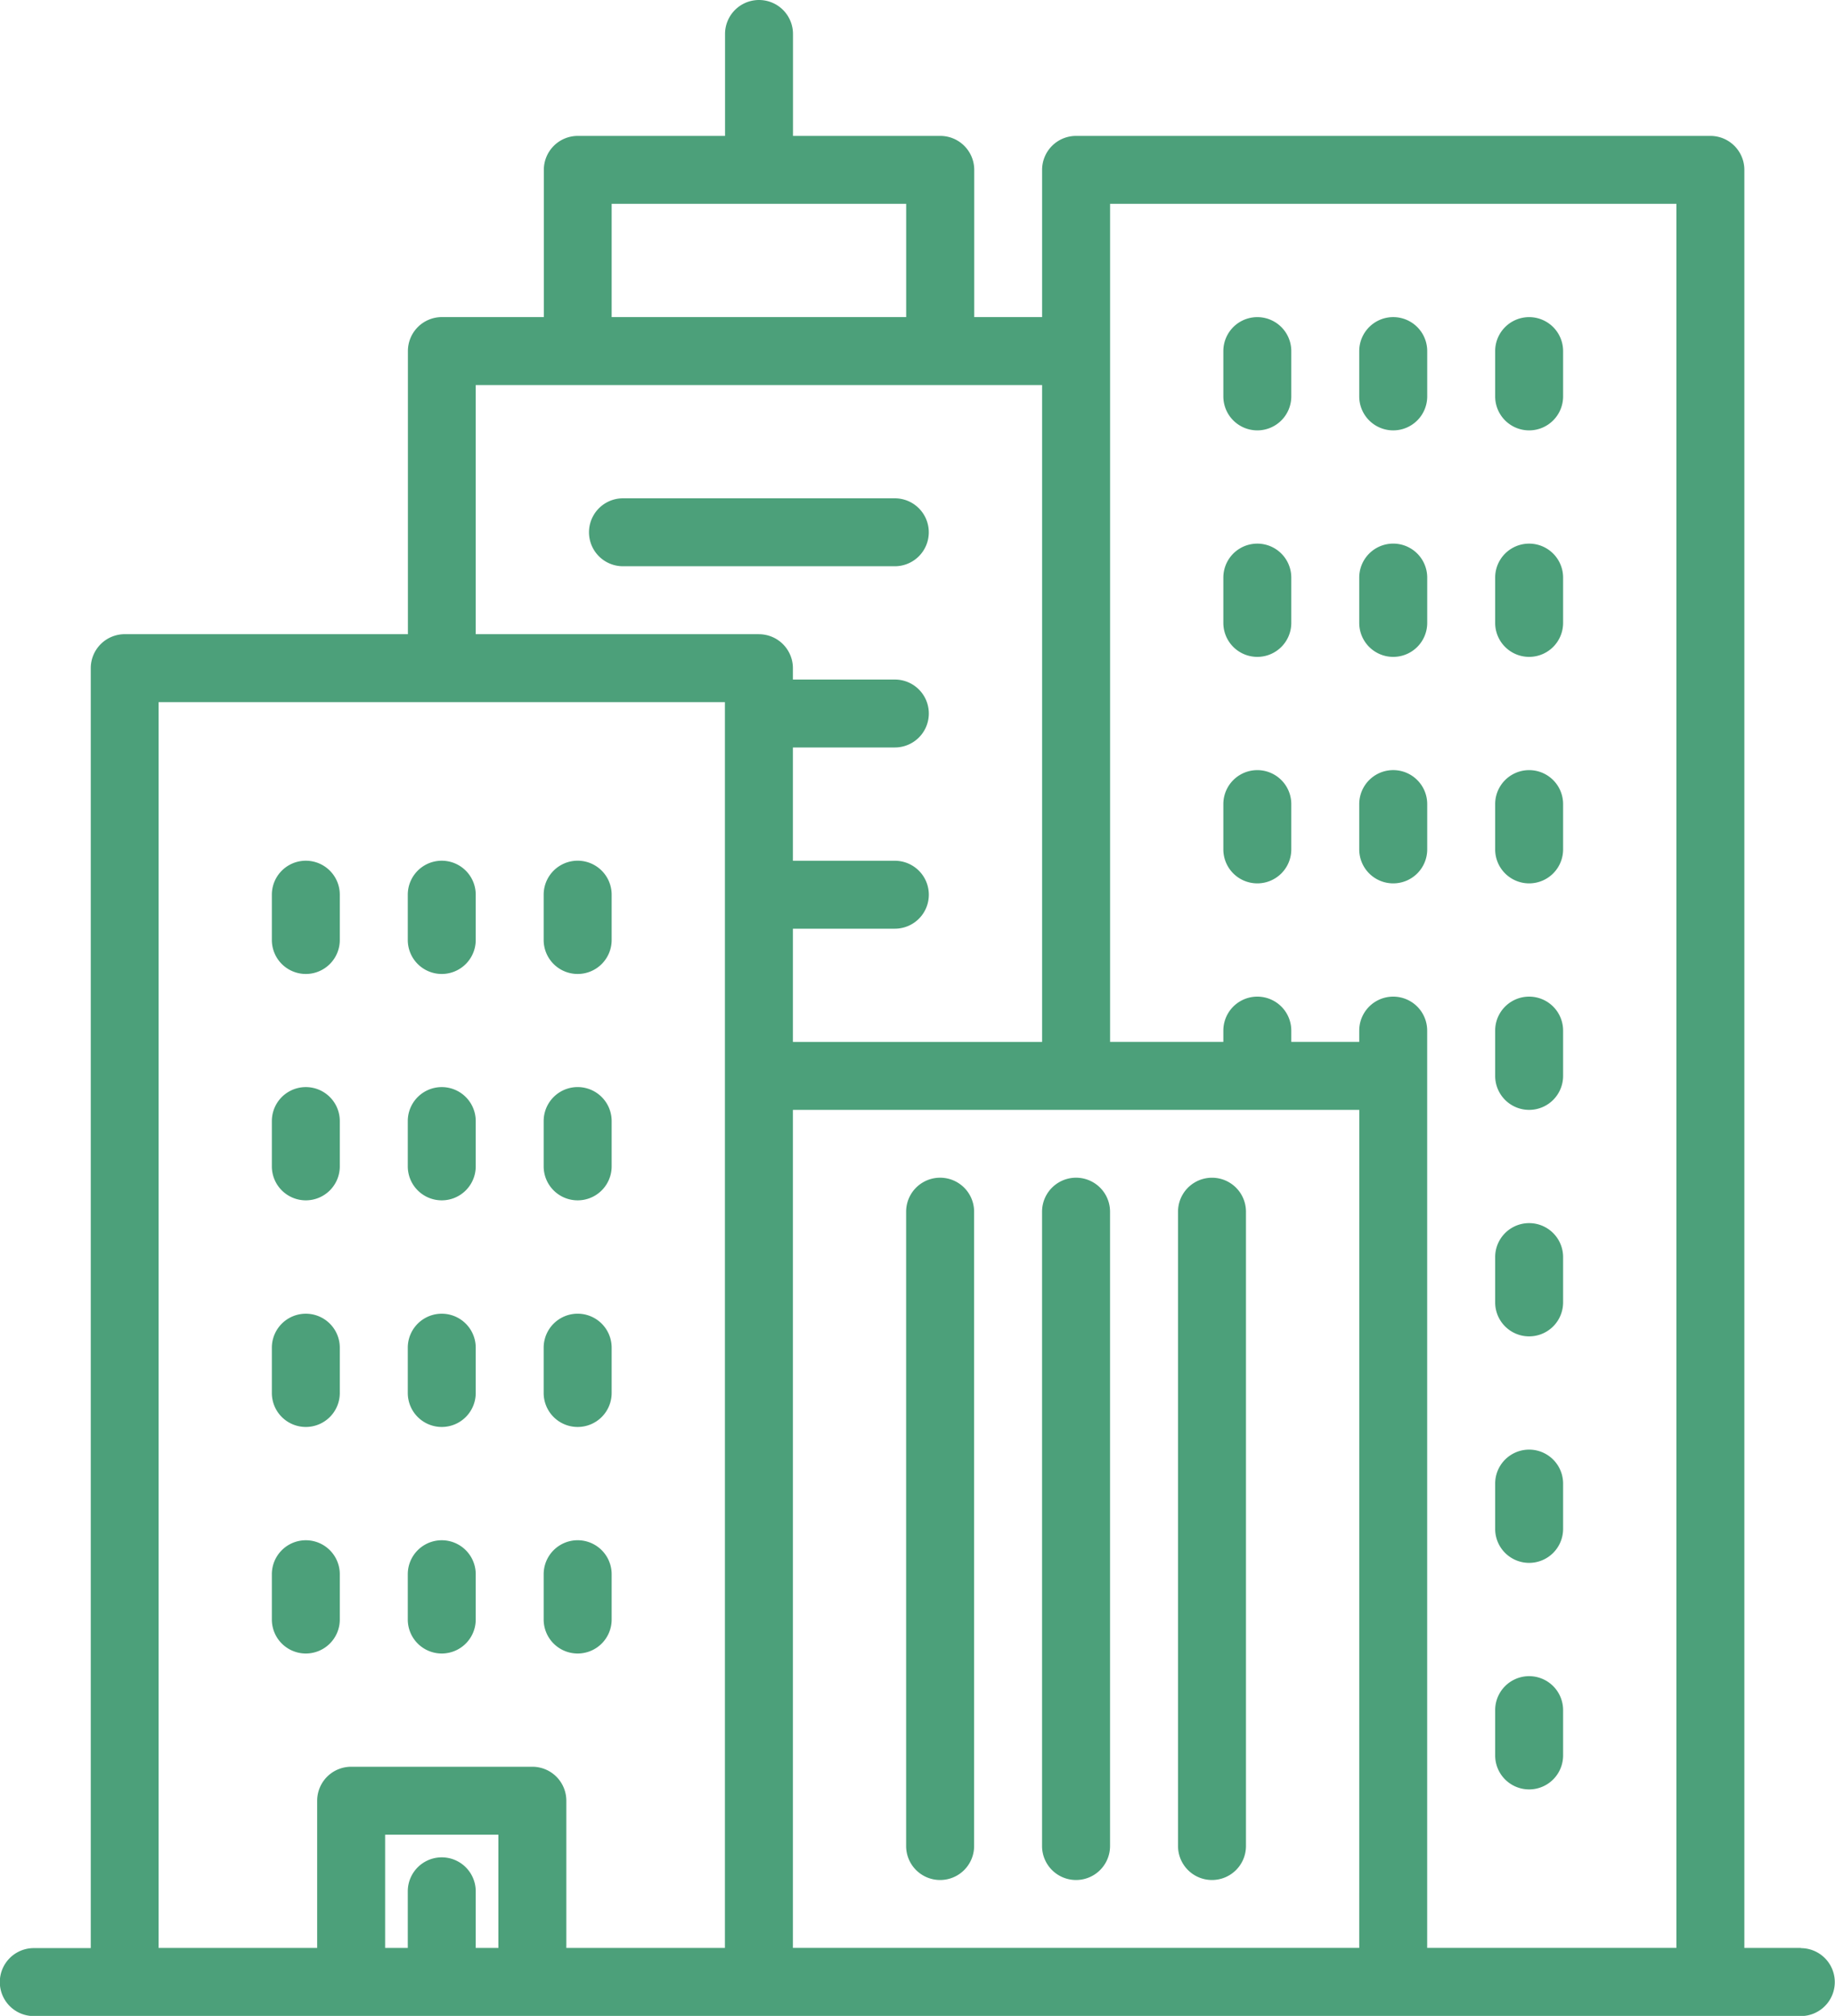 <svg xmlns="http://www.w3.org/2000/svg" width="44.293" height="48.667" viewBox="0 0 44.293 48.667"><defs><style>.a{fill:#4ca07a;}</style></defs><g transform="translate(0 -0.001)"><g transform="translate(0 0.001)"><path class="a" d="M216.056,116.06h-1.367V73.135a.82.82,0,0,0-.82-.82H198.558a.82.82,0,0,0-.82.82v3.554H196.1V73.135a.82.82,0,0,0-.82-.82h-3.555V69.854a.82.82,0,1,0-1.64,0v2.461h-3.554a.82.82,0,0,0-.82.82v3.554h-2.461a.82.82,0,0,0-.82.82v6.835h-6.835a.82.82,0,0,0-.82.82v30.9H173.4a.82.82,0,0,0,0,1.641h42.652a.82.82,0,0,0,0-1.64ZM187.348,73.955h7.109v2.734h-7.109Zm-2.734,42.105h-.547v-1.367a.82.82,0,1,0-1.64,0v1.367h-.547v-2.734h2.734Zm5.468-21.053V116.06h-3.828v-3.554a.82.82,0,0,0-.82-.82H181.06a.82.82,0,0,0-.82.82v3.554h-3.828V85.985h13.67v9.022Zm.82-10.663h-6.835V78.33h13.671V94.188h-6.015V91.454h2.461a.82.82,0,0,0,0-1.64h-2.461V87.079h2.461a.82.82,0,0,0,0-1.64h-2.461v-.273A.82.82,0,0,0,190.9,84.345Zm14.491,31.715H191.723V95.828h13.671Zm7.655,0h-6.015V93.914a.82.82,0,1,0-1.64,0v.273h-1.64v-.273a.82.82,0,0,0-1.64,0v.273h-2.734V73.955h13.67V116.06Z" transform="translate(-172.584 -69.034)"/><path class="a" d="M403.517,385.134a.82.82,0,0,0,.82-.82V369a.82.82,0,0,0-1.641,0v15.311A.82.82,0,0,0,403.517,385.134Z" transform="translate(-380.824 -339.748)"/><path class="a" d="M438.034,385.134a.82.82,0,0,0,.82-.82V369a.82.82,0,0,0-1.641,0v15.311A.82.82,0,0,0,438.034,385.134Z" transform="translate(-412.06 -339.748)"/><path class="a" d="M472.55,385.134a.82.82,0,0,0,.82-.82V369a.82.82,0,0,0-1.64,0v15.311A.82.82,0,0,0,472.55,385.134Z" transform="translate(-443.295 -339.748)"/><path class="a" d="M484.056,152.308a.82.82,0,0,0,.82-.82v-1.094a.82.82,0,0,0-1.64,0v1.094A.82.82,0,0,0,484.056,152.308Z" transform="translate(-453.707 -141.918)"/><path class="a" d="M518.573,152.308a.82.82,0,0,0,.821-.82v-1.094a.82.82,0,0,0-1.641,0v1.094A.82.82,0,0,0,518.573,152.308Z" transform="translate(-484.944 -141.918)"/><path class="a" d="M553.09,152.308a.82.82,0,0,0,.82-.82v-1.094a.82.82,0,1,0-1.64,0v1.094A.82.82,0,0,0,553.09,152.308Z" transform="translate(-516.18 -141.918)"/><path class="a" d="M484.056,209.835a.82.82,0,0,0,.82-.82v-1.094a.82.82,0,1,0-1.64,0v1.094A.82.82,0,0,0,484.056,209.835Z" transform="translate(-453.707 -193.977)"/><path class="a" d="M518.573,209.835a.82.82,0,0,0,.821-.82v-1.094a.82.82,0,0,0-1.641,0v1.094A.82.82,0,0,0,518.573,209.835Z" transform="translate(-484.944 -193.977)"/><path class="a" d="M553.09,209.835a.82.82,0,0,0,.82-.82v-1.094a.82.82,0,1,0-1.64,0v1.094A.82.82,0,0,0,553.09,209.835Z" transform="translate(-516.18 -193.977)"/><path class="a" d="M484.056,267.364a.82.82,0,0,0,.82-.82V265.45a.82.82,0,0,0-1.64,0v1.094A.82.82,0,0,0,484.056,267.364Z" transform="translate(-453.707 -246.038)"/><path class="a" d="M518.573,267.364a.82.82,0,0,0,.821-.82V265.45a.82.82,0,0,0-1.641,0v1.094A.82.82,0,0,0,518.573,267.364Z" transform="translate(-484.944 -246.038)"/><path class="a" d="M553.09,267.364a.82.82,0,0,0,.82-.82V265.45a.82.82,0,1,0-1.64,0v1.094A.82.82,0,0,0,553.09,267.364Z" transform="translate(-516.18 -246.038)"/><path class="a" d="M242.438,290.375a.82.82,0,0,0,.82-.82v-1.094a.82.82,0,0,0-1.64,0v1.094A.82.82,0,0,0,242.438,290.375Z" transform="translate(-235.056 -266.862)"/><path class="a" d="M276.955,290.375a.82.82,0,0,0,.82-.82v-1.094a.82.82,0,0,0-1.64,0v1.094A.82.82,0,0,0,276.955,290.375Z" transform="translate(-266.292 -266.862)"/><path class="a" d="M311.472,290.375a.82.82,0,0,0,.82-.82v-1.094a.82.82,0,0,0-1.641,0v1.094A.82.82,0,0,0,311.472,290.375Z" transform="translate(-297.528 -266.862)"/><path class="a" d="M242.438,347.9a.82.82,0,0,0,.82-.82v-1.094a.82.82,0,0,0-1.64,0v1.094A.82.82,0,0,0,242.438,347.9Z" transform="translate(-235.056 -318.922)"/><path class="a" d="M276.955,347.9a.82.82,0,0,0,.82-.82v-1.094a.82.82,0,1,0-1.64,0v1.094A.82.82,0,0,0,276.955,347.9Z" transform="translate(-266.292 -318.922)"/><path class="a" d="M311.472,347.9a.82.82,0,0,0,.82-.82v-1.094a.82.82,0,0,0-1.641,0v1.094A.82.82,0,0,0,311.472,347.9Z" transform="translate(-297.528 -318.922)"/><path class="a" d="M242.438,405.431a.82.82,0,0,0,.82-.82v-1.094a.82.82,0,1,0-1.64,0v1.094A.82.82,0,0,0,242.438,405.431Z" transform="translate(-235.056 -370.982)"/><path class="a" d="M276.955,405.431a.82.82,0,0,0,.82-.82v-1.094a.82.82,0,1,0-1.64,0v1.094A.82.82,0,0,0,276.955,405.431Z" transform="translate(-266.292 -370.982)"/><path class="a" d="M311.472,405.431a.82.82,0,0,0,.82-.82v-1.094a.82.82,0,1,0-1.641,0v1.094A.82.82,0,0,0,311.472,405.431Z" transform="translate(-297.528 -370.982)"/><path class="a" d="M242.438,462.959a.82.82,0,0,0,.82-.82v-1.094a.82.82,0,1,0-1.64,0v1.094A.82.82,0,0,0,242.438,462.959Z" transform="translate(-235.056 -423.041)"/><path class="a" d="M276.955,462.959a.82.82,0,0,0,.82-.82v-1.094a.82.82,0,1,0-1.64,0v1.094A.82.82,0,0,0,276.955,462.959Z" transform="translate(-266.292 -423.041)"/><path class="a" d="M311.472,462.959a.82.82,0,0,0,.82-.82v-1.094a.82.82,0,1,0-1.641,0v1.094A.82.82,0,0,0,311.472,462.959Z" transform="translate(-297.528 -423.041)"/><path class="a" d="M553.09,324.892a.82.82,0,0,0,.82-.82v-1.094a.82.82,0,1,0-1.64,0v1.094A.82.82,0,0,0,553.09,324.892Z" transform="translate(-516.18 -298.098)"/><path class="a" d="M553.09,382.42a.82.82,0,0,0,.82-.82v-1.094a.82.82,0,1,0-1.64,0V381.6A.82.82,0,0,0,553.09,382.42Z" transform="translate(-516.18 -350.158)"/><path class="a" d="M553.09,439.948a.82.82,0,0,0,.82-.82v-1.094a.82.82,0,1,0-1.64,0v1.094A.82.82,0,0,0,553.09,439.948Z" transform="translate(-516.18 -402.218)"/><path class="a" d="M553.09,497.476a.82.82,0,0,0,.82-.82v-1.094a.82.82,0,1,0-1.64,0v1.094A.82.82,0,0,0,553.09,497.476Z" transform="translate(-516.18 -454.277)"/><path class="a" d="M330.359,196.416a.82.82,0,0,0-.82-.82h-6.562a.82.82,0,1,0,0,1.64h6.562A.82.82,0,0,0,330.359,196.416Z" transform="translate(-307.94 -183.566)"/></g></g></svg>